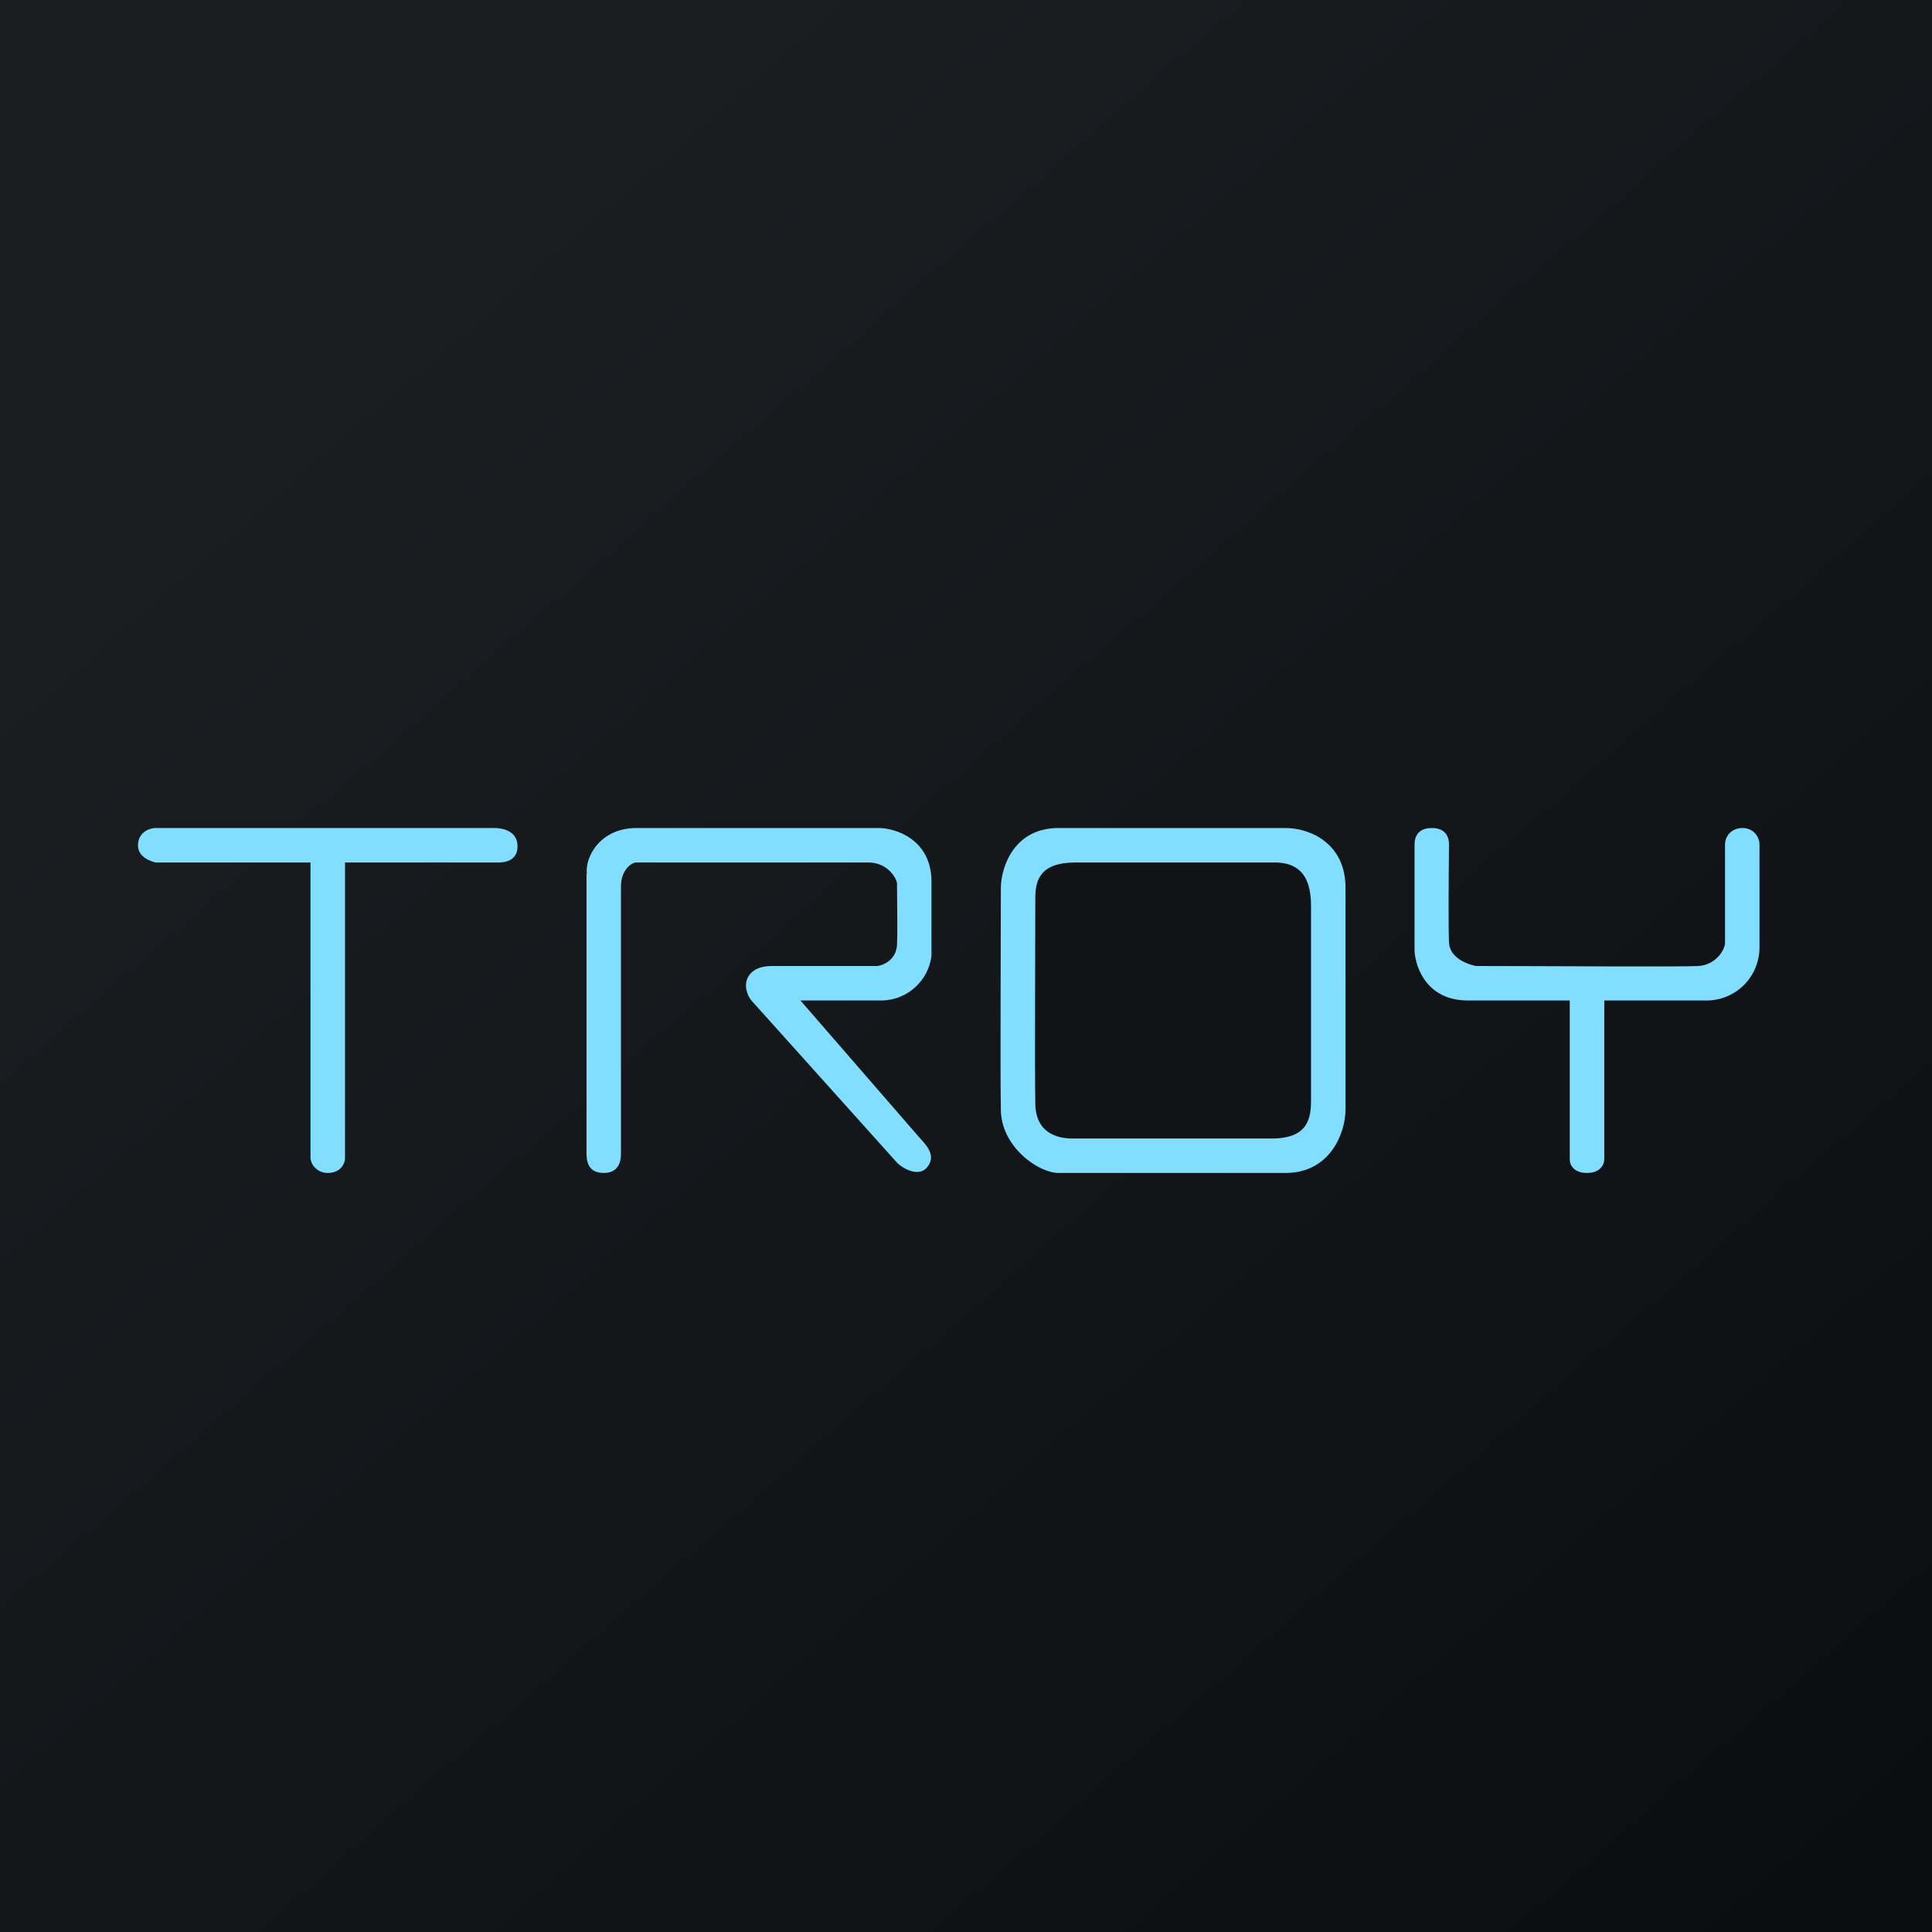 <svg width="24" height="24" viewBox="0 0 24 24" fill="none" xmlns="http://www.w3.org/2000/svg">
<g clip-path="url(#clip0_31_20033)">
<path d="M0 0H24V24H0V0Z" fill="url(#paint0_linear_31_20033)"/>
<path d="M17.572 11.82V10.491C17.572 10.423 17.593 10.286 17.786 10.286C17.979 10.286 18 10.423 18 10.491C17.996 10.856 17.991 11.511 18 11.709C18.009 11.906 18.244 11.983 18.334 12C19.166 12 20.889 12.013 21.103 12C21.317 11.983 21.429 11.799 21.429 11.709V10.491C21.429 10.389 21.506 10.286 21.647 10.286C21.78 10.286 21.857 10.393 21.857 10.491V11.768C21.857 11.938 21.792 12.102 21.675 12.225C21.557 12.348 21.397 12.421 21.227 12.428H19.929V14.4C19.929 14.469 19.877 14.571 19.714 14.571C19.569 14.571 19.5 14.49 19.5 14.4V12.428H18.232C17.739 12.428 17.589 12.039 17.572 11.82ZM15.969 10.286H13.149C12.591 10.286 12.437 10.778 12.433 11.023C12.433 11.751 12.424 13.324 12.433 13.787C12.437 14.25 12.904 14.571 13.149 14.571H15.969C16.526 14.571 16.714 14.07 16.714 13.787V11.023C16.714 10.487 16.286 10.286 15.969 10.286Z" fill="#82DEFF"/>
<path d="M15.832 10.714H13.363C12.913 10.714 12.866 10.941 12.861 11.139C12.861 11.722 12.853 13.333 12.861 13.701C12.861 14.07 13.127 14.143 13.324 14.143H15.797C16.243 14.143 16.286 13.899 16.286 13.671V11.25C16.286 10.822 16.08 10.714 15.832 10.714Z" fill="#111317"/>
<path d="M7.286 10.856V14.331C7.286 14.469 7.337 14.571 7.5 14.571C7.684 14.571 7.714 14.43 7.714 14.331V11.006C7.714 10.804 7.851 10.71 7.907 10.714H10.787C11.036 10.714 11.143 10.924 11.143 10.976C11.143 11.233 11.151 11.528 11.143 11.734C11.134 11.948 10.928 12.008 10.873 12H9.591C9.527 12 9.373 12.008 9.3 12.124C9.227 12.24 9.291 12.377 9.334 12.428L11.143 14.443C11.229 14.528 11.43 14.631 11.528 14.486C11.631 14.344 11.498 14.216 11.417 14.126L9.943 12.428H10.971C11.12 12.422 11.262 12.363 11.372 12.261C11.482 12.16 11.552 12.024 11.571 11.876V10.933C11.559 10.427 11.13 10.29 10.924 10.286H7.907C7.449 10.286 7.264 10.654 7.29 10.856H7.286ZM6.159 10.286H1.933C1.869 10.286 1.714 10.329 1.714 10.504C1.714 10.641 1.86 10.697 1.933 10.714H3.857V14.379C3.857 14.464 3.939 14.571 4.071 14.571C4.209 14.571 4.286 14.481 4.286 14.379V10.714H6.159C6.249 10.719 6.429 10.706 6.429 10.513C6.429 10.324 6.249 10.29 6.159 10.286Z" fill="#82DEFF"/>
</g>
<defs>
<linearGradient id="paint0_linear_31_20033" x1="4.466" y1="4.161" x2="29.207" y2="32.58" gradientUnits="userSpaceOnUse">
<stop stop-color="#1A1E21"/>
<stop offset="1" stop-color="#06060A"/>
</linearGradient>
<clipPath id="clip0_31_20033">
<rect width="24" height="24" fill="white"/>
</clipPath>
</defs>
</svg>
